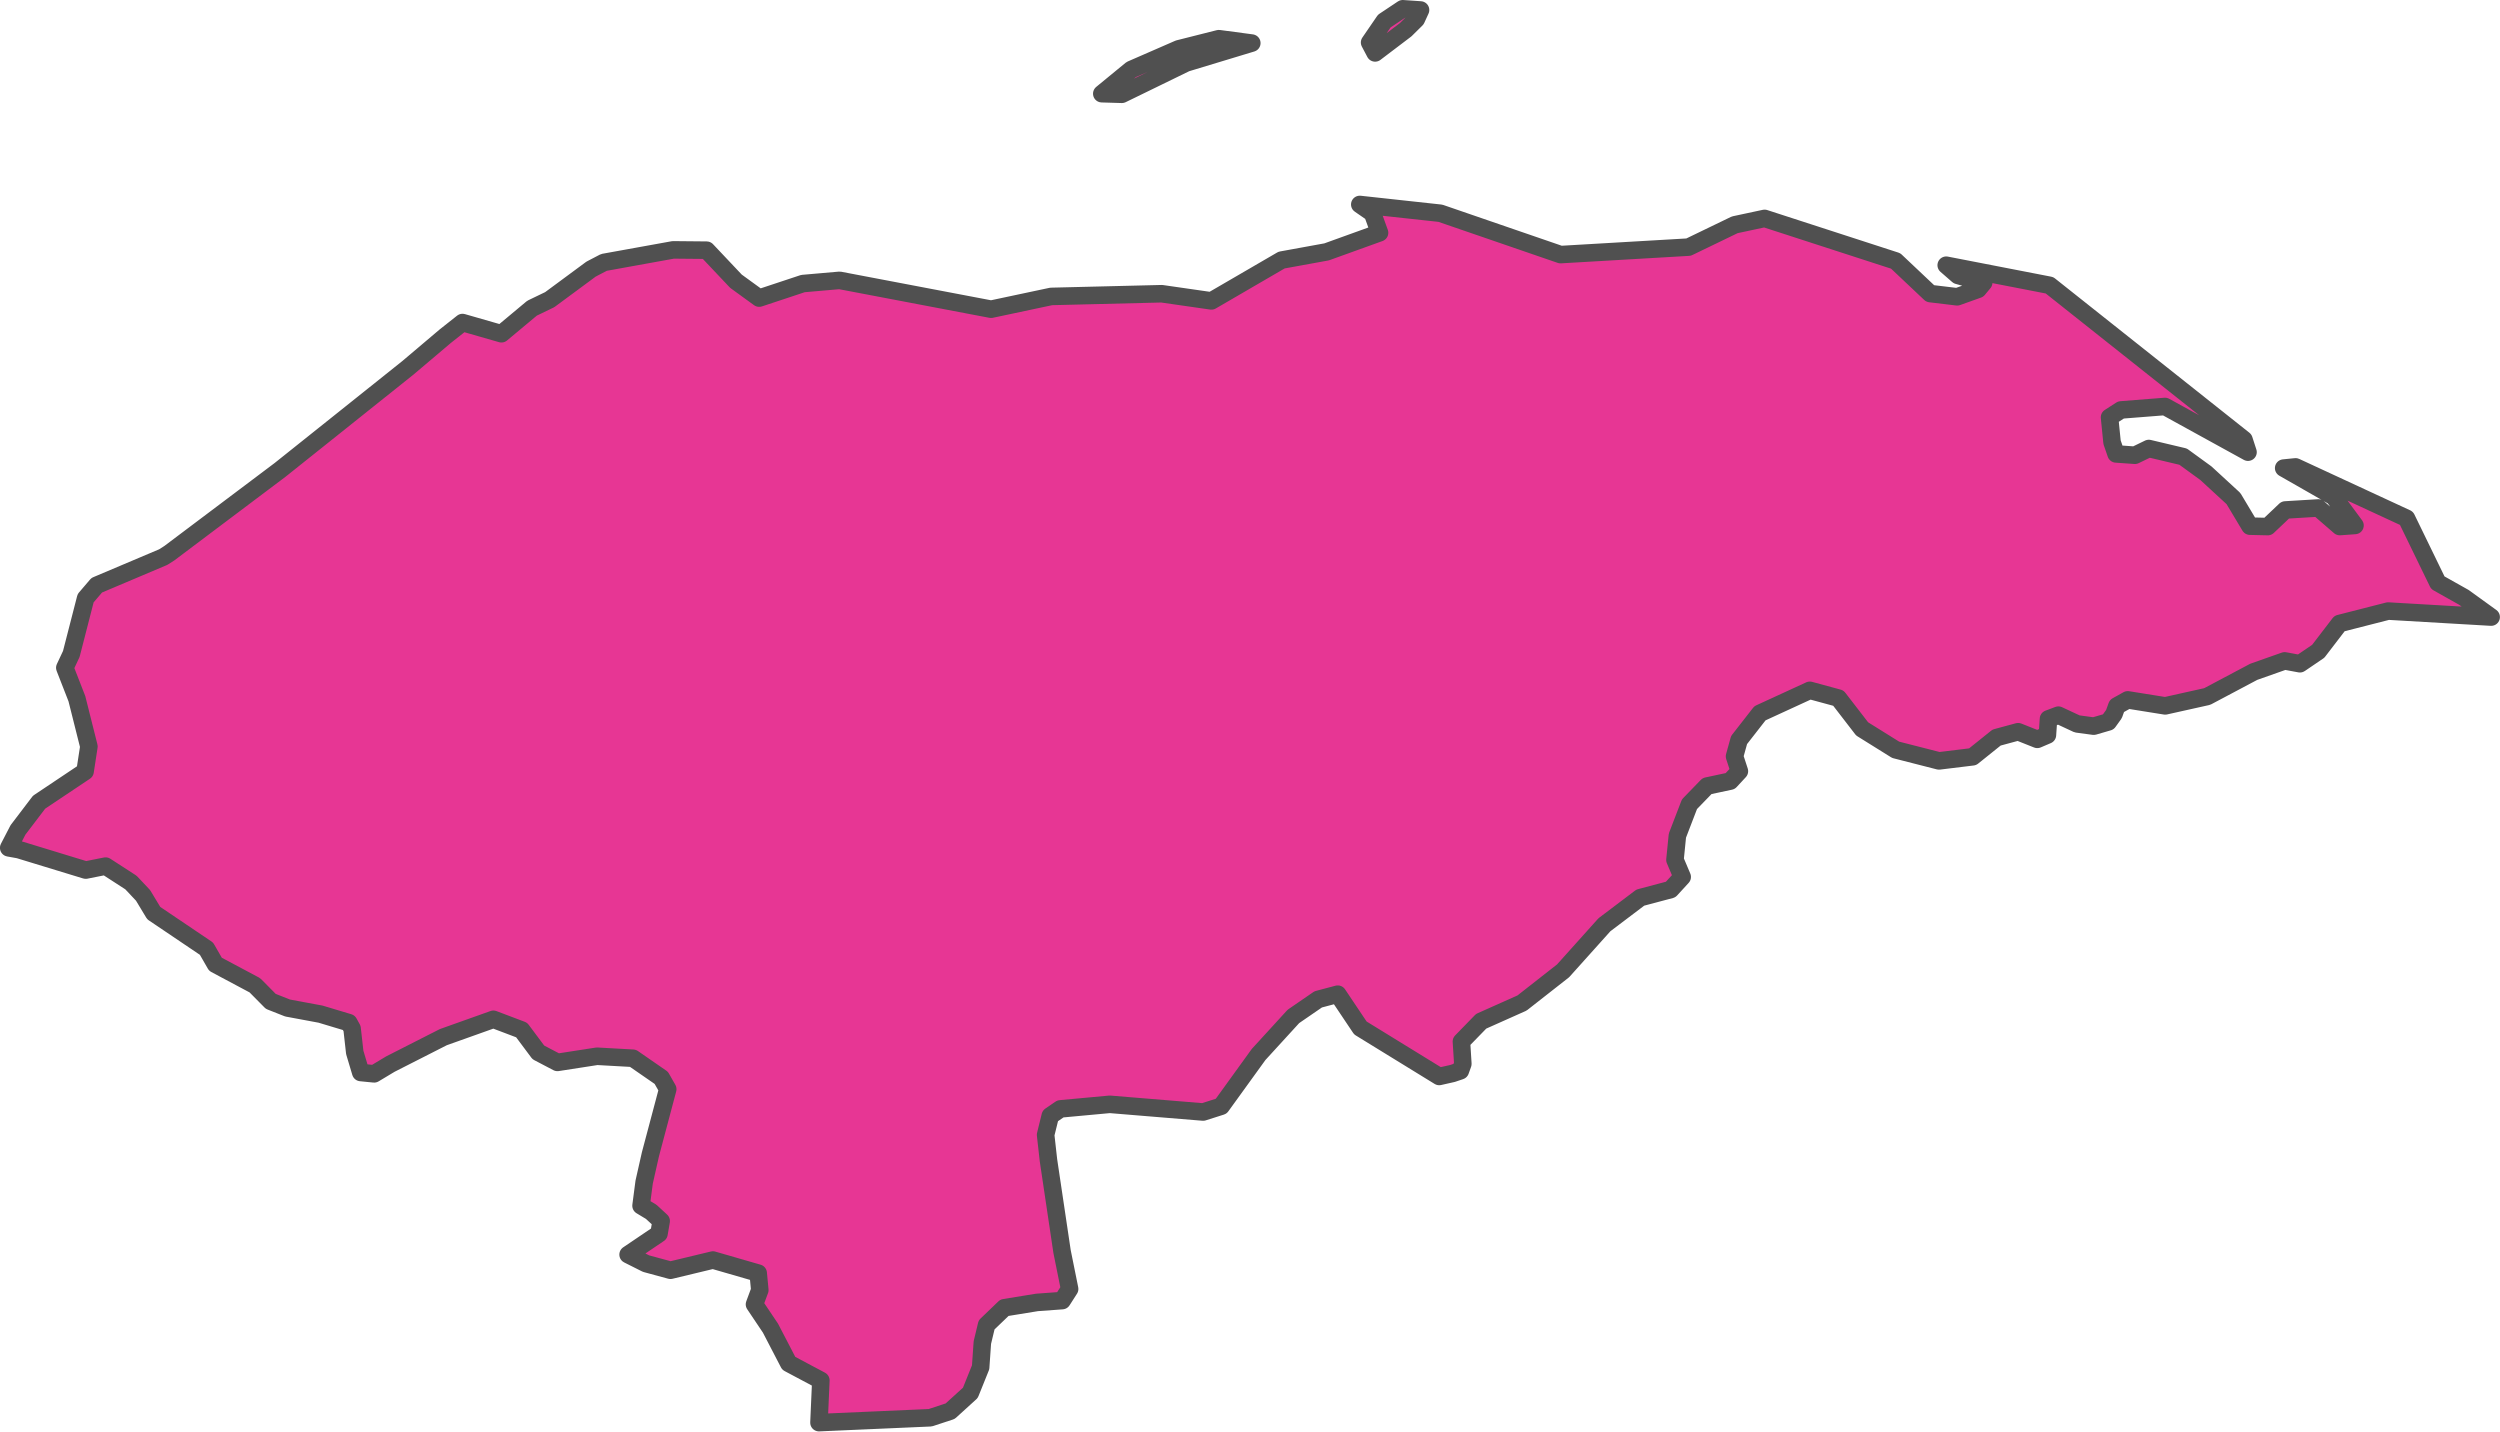 <?xml version="1.0" encoding="UTF-8" standalone="no"?>
<!-- Created with Inkscape (http://www.inkscape.org/) -->

<svg
   width="71.252"
   height="40.804"
   viewBox="0 0 71.252 40.804"
   version="1.1"
   id="svg1184"
   xmlns="http://www.w3.org/2000/svg"
   xmlns:svg="http://www.w3.org/2000/svg"
   xmlns:rdf="http://www.w3.org/1999/02/22-rdf-syntax-ns#"
   xmlns:cc="http://creativecommons.org/ns#"
   xmlns:dc="http://purl.org/dc/elements/1.1/">
  <defs
     id="defs1181" />
  <g
     id="layer11"
     style="display:inline"
     transform="translate(-155.612,-130.3)">
    <path
       class="polygon"
       d="m 196.665,136.378 3.424,1.178 3.649,-0.213 1.316,-0.636 0.85,-0.182 3.736,1.212 0.985,0.93 0.768,0.092 0.596,-0.213 0.16,-0.193 -0.734,-0.203 -0.334,-0.291 2.944,0.572 5.541,4.398 0.116,0.358 -2.366,-1.302 -1.254,0.099 -0.326,0.21 0.071,0.71 0.115,0.333 0.537,0.038 0.396,-0.192 0.978,0.232 0.648,0.471 0.787,0.724 0.47,0.786 0.508,0.012 0.499,-0.473 0.941,-0.057 0.612,0.529 0.433,-0.031 -0.606,-0.82 -1.426,-0.815 0.339,-0.034 3.161,1.464 0.893,1.837 0.744,0.418 0.776,0.561 -2.936,-0.171 -1.385,0.354 -0.607,0.792 -0.522,0.355 -0.435,-0.081 -0.881,0.311 -1.327,0.704 -1.197,0.267 -1.067,-0.171 -0.31,0.173 -0.083,0.231 -0.161,0.224 -0.415,0.121 -0.474,-0.064 -0.534,-0.249 -0.282,0.106 -0.031,0.46 -0.288,0.123 -0.546,-0.217 -0.614,0.166 -0.683,0.548 -0.959,0.117 -1.235,-0.316 -0.956,-0.596 -0.677,-0.878 -0.813,-0.221 -1.422,0.654 -0.595,0.763 -0.129,0.465 0.138,0.423 -0.261,0.282 -0.66,0.141 -0.502,0.518 -0.344,0.895 -0.069,0.691 0.206,0.487 -0.329,0.359 -0.865,0.23 -1.022,0.773 -1.178,1.313 -1.171,0.918 -1.165,0.52 -0.562,0.578 0.04,0.636 -0.071,0.198 -0.222,0.075 -0.38,0.086 -2.247,-1.382 -0.645,-0.963 -0.557,0.148 -0.707,0.486 -0.992,1.085 -1.066,1.475 -0.515,0.164 -2.66,-0.219 -1.407,0.13 -0.289,0.198 -0.133,0.541 0.081,0.724 0.387,2.6 0.216,1.07 -0.212,0.331 -0.717,0.052 -0.928,0.151 -0.509,0.489 -0.121,0.504 -0.049,0.705 -0.293,0.728 -0.575,0.523 -0.568,0.187 -3.171,0.139 0.053,-1.203 -0.915,-0.487 -0.521,-1.003 -0.455,-0.678 0.151,-0.407 -0.046,-0.483 -1.29,-0.373 -1.21,0.291 -0.696,-0.189 -0.511,-0.257 0.88,-0.595 0.062,-0.362 -0.283,-0.261 -0.29,-0.175 0.088,-0.672 0.179,-0.794 0.493,-1.856 -0.184,-0.323 -0.807,-0.558 -1.023,-0.057 -1.129,0.175 -0.544,-0.285 -0.476,-0.638 -0.805,-0.305 -1.428,0.509 -1.508,0.767 -0.463,0.278 -0.382,-0.038 -0.171,-0.573 -0.076,-0.68 -0.093,-0.168 -0.805,-0.242 -0.94,-0.175 -0.479,-0.189 -0.453,-0.458 -1.124,-0.599 -0.255,-0.444 -1.504,-1.015 -0.304,-0.504 -0.345,-0.367 -0.723,-0.468 -0.566,0.113 -1.906,-0.582 -0.289,-0.052 0.264,-0.51 0.601,-0.79 1.311,-0.877 0.109,-0.711 -0.342,-1.362 -0.344,-0.882 0.185,-0.394 0.408,-1.588 0.316,-0.37 1.895,-0.802 0.176,-0.112 1.494,-1.124 1.659,-1.248 1.724,-1.376 1.924,-1.537 1.062,-0.899 0.492,-0.389 1.109,0.319 0.872,-0.728 0.504,-0.243 1.179,-0.871 0.366,-0.191 1.974,-0.357 0.954,0.009 0.835,0.884 0.662,0.481 1.248,-0.414 1.044,-0.091 4.318,0.822 1.713,-0.364 3.15,-0.077 1.416,0.204 2,-1.163 1.284,-0.234 1.508,-0.544 -0.201,-0.557 -0.362,-0.25 z m -7.251,-4.282 -1.828,0.891 -0.572,-0.017 0.838,-0.688 1.353,-0.59 1.145,-0.289 0.939,0.125 z m 6.26,-0.948 -0.87,0.66 -0.157,-0.297 0.419,-0.611 0.525,-0.35 0.507,0.035 -0.121,0.264 z"
       id="path2368-1"
       style="fill:#e73694;fill-opacity:1;fill-rule:nonzero;stroke:#505050;stroke-width:0.5;stroke-linecap:round;stroke-linejoin:round;stroke-miterlimit:4;stroke-dasharray:none;stroke-opacity:1" />
  </g>
</svg>
